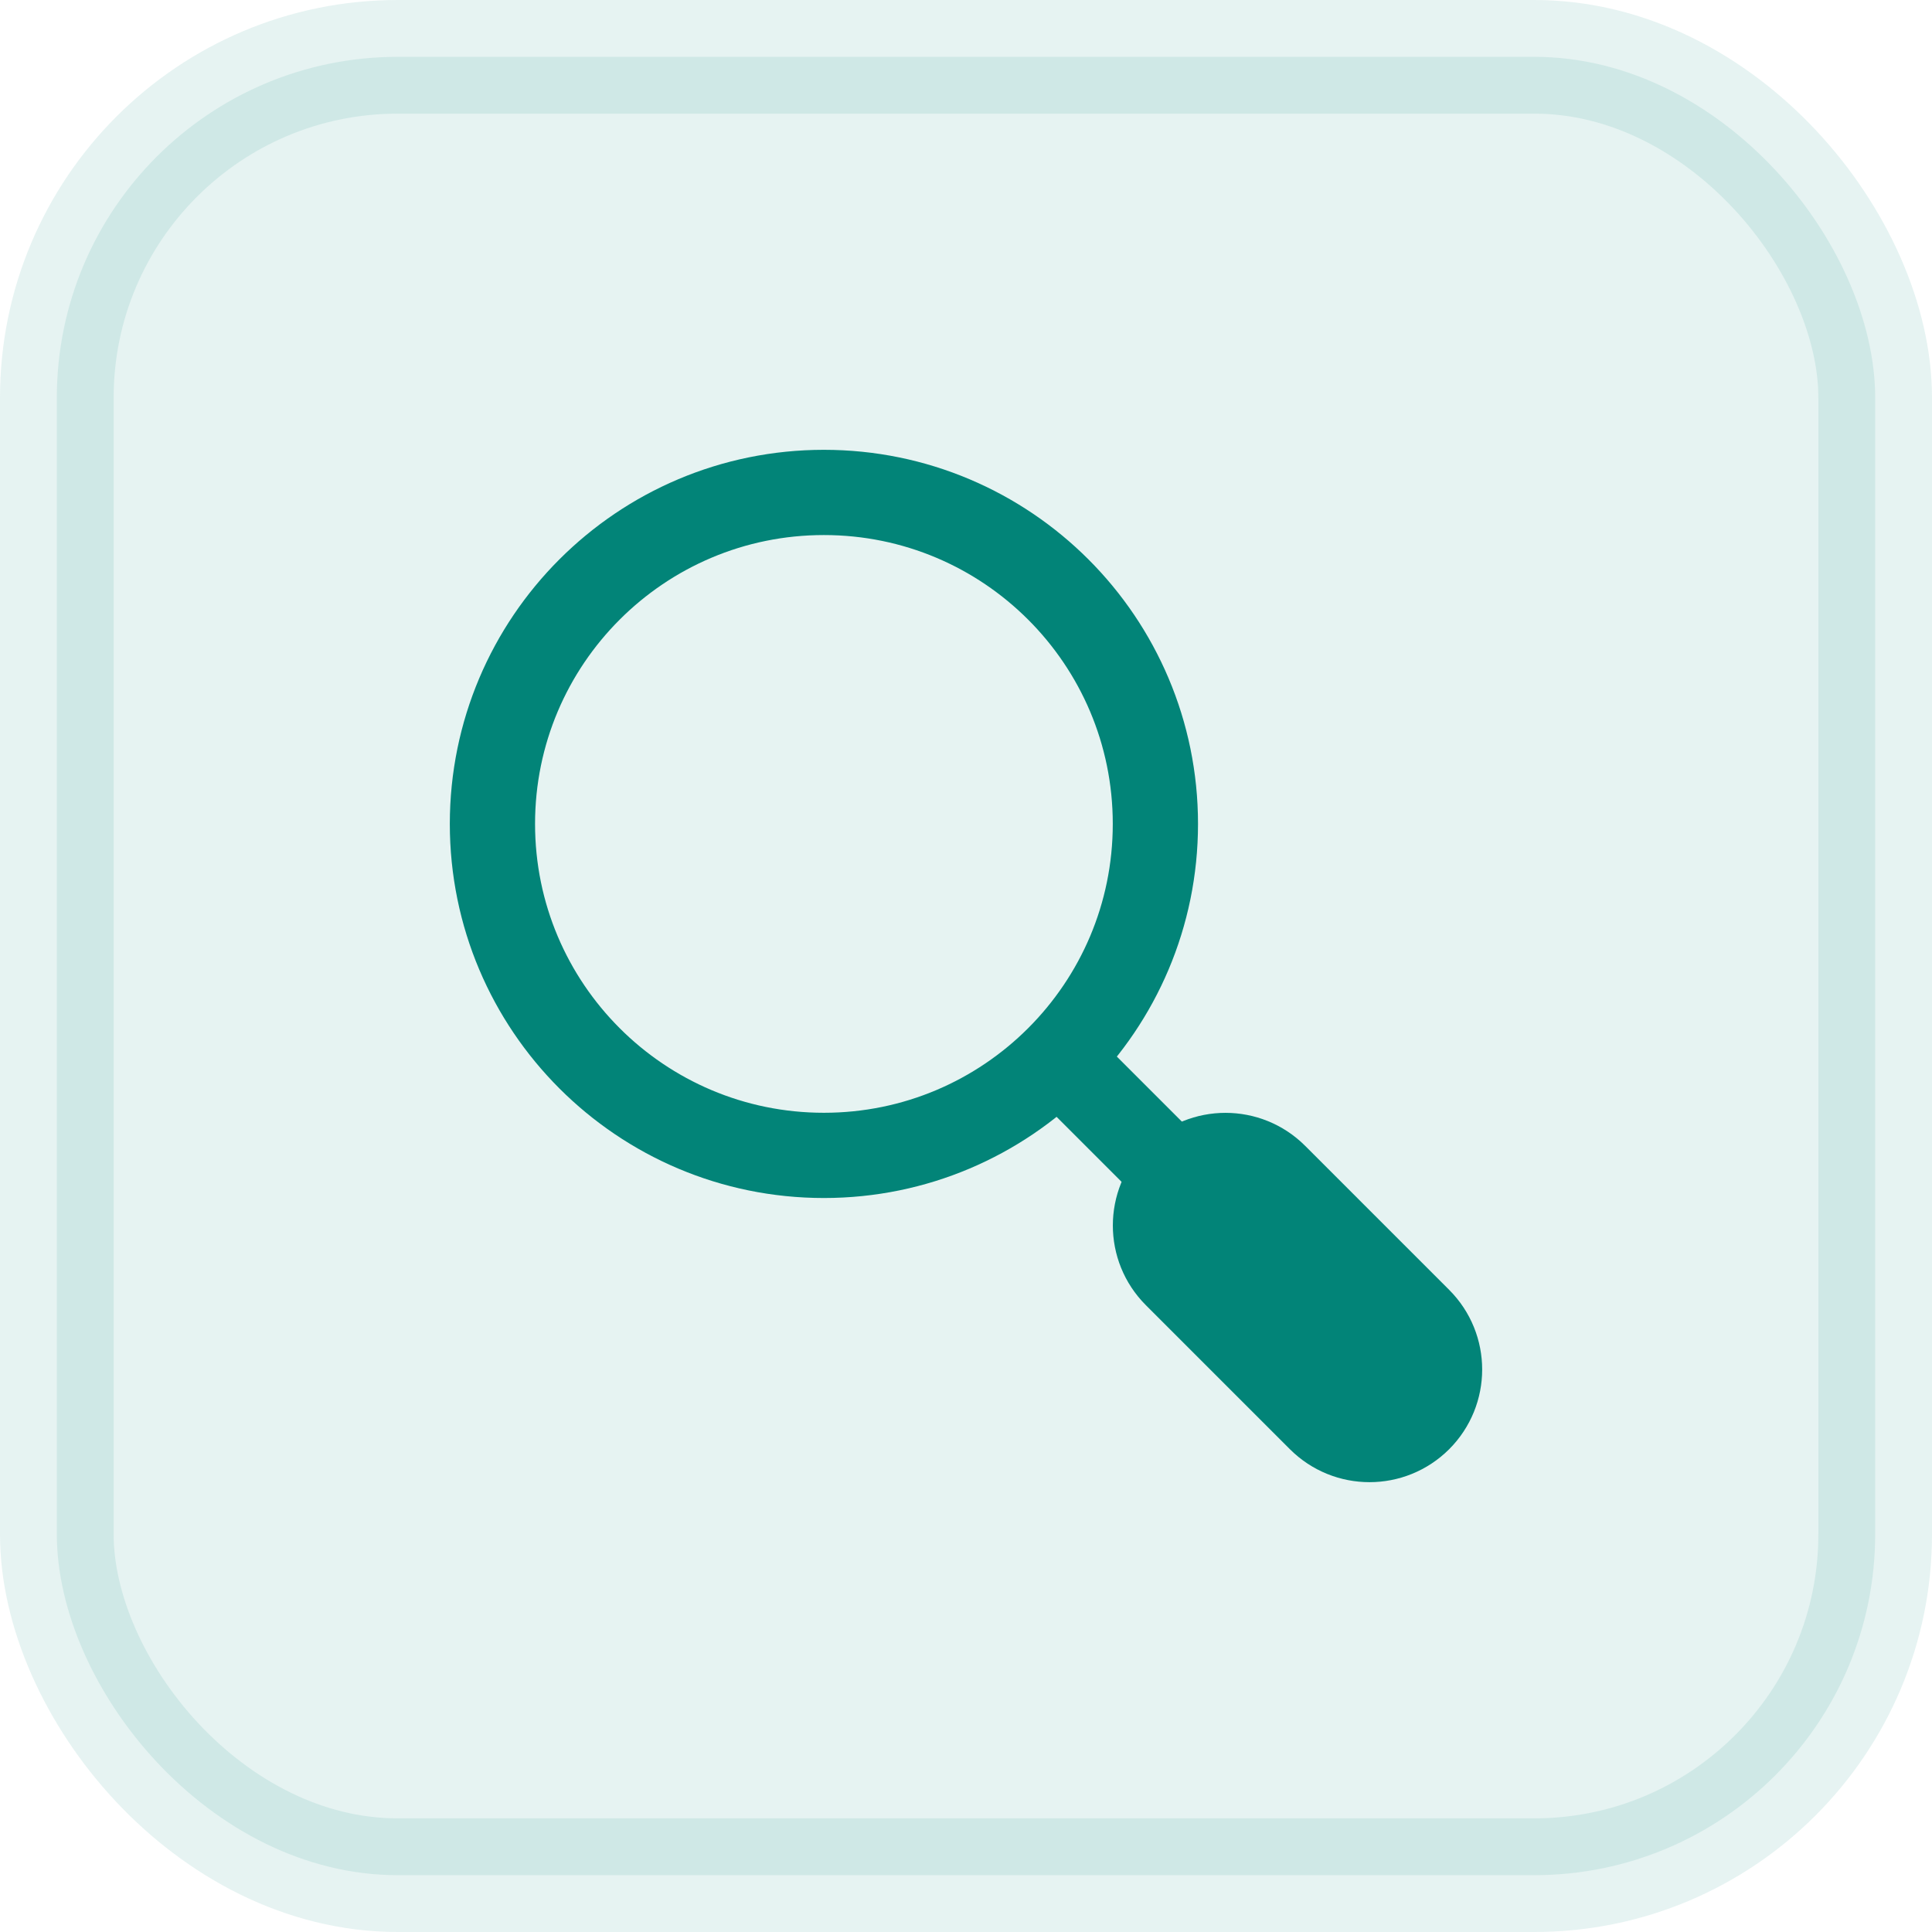 <svg width="34" height="34" viewBox="0 0 34 34" fill="none" xmlns="http://www.w3.org/2000/svg">
<rect x="1" y="1" width="32" height="32" rx="6" fill="#028478" fill-opacity="0.1"/>
<g clip-path="url(#clip0_0_7273)">
<path d="M18.666 18.666L20.749 20.749" stroke="#028478" stroke-width="1.5" stroke-linejoin="round"/>
<path d="M20.695 22.438C20.214 21.957 20.214 21.176 20.695 20.695C21.176 20.214 21.957 20.214 22.438 20.695L24.973 23.23C25.454 23.711 25.454 24.491 24.973 24.973C24.491 25.454 23.711 25.454 23.23 24.973L20.695 22.438Z" fill="#028478" stroke="#028478" stroke-width="1.5" stroke-linecap="round"/>
<path d="M20.333 14.499C20.333 11.278 17.721 8.666 14.499 8.666C11.278 8.666 8.666 11.278 8.666 14.499C8.666 17.721 11.278 20.333 14.499 20.333C17.721 20.333 20.333 17.721 20.333 14.499Z" stroke="#028478" stroke-width="1.5" stroke-linejoin="round"/>
</g>
<rect x="1" y="1" width="32" height="32" rx="6" stroke="#028478" stroke-opacity="0.1" stroke-width="2"/>
<defs>
<clipPath id="clip0_0_7273">
<rect width="20" height="20" fill="white" transform="translate(7 7)"/>
</clipPath>
</defs>
</svg>
